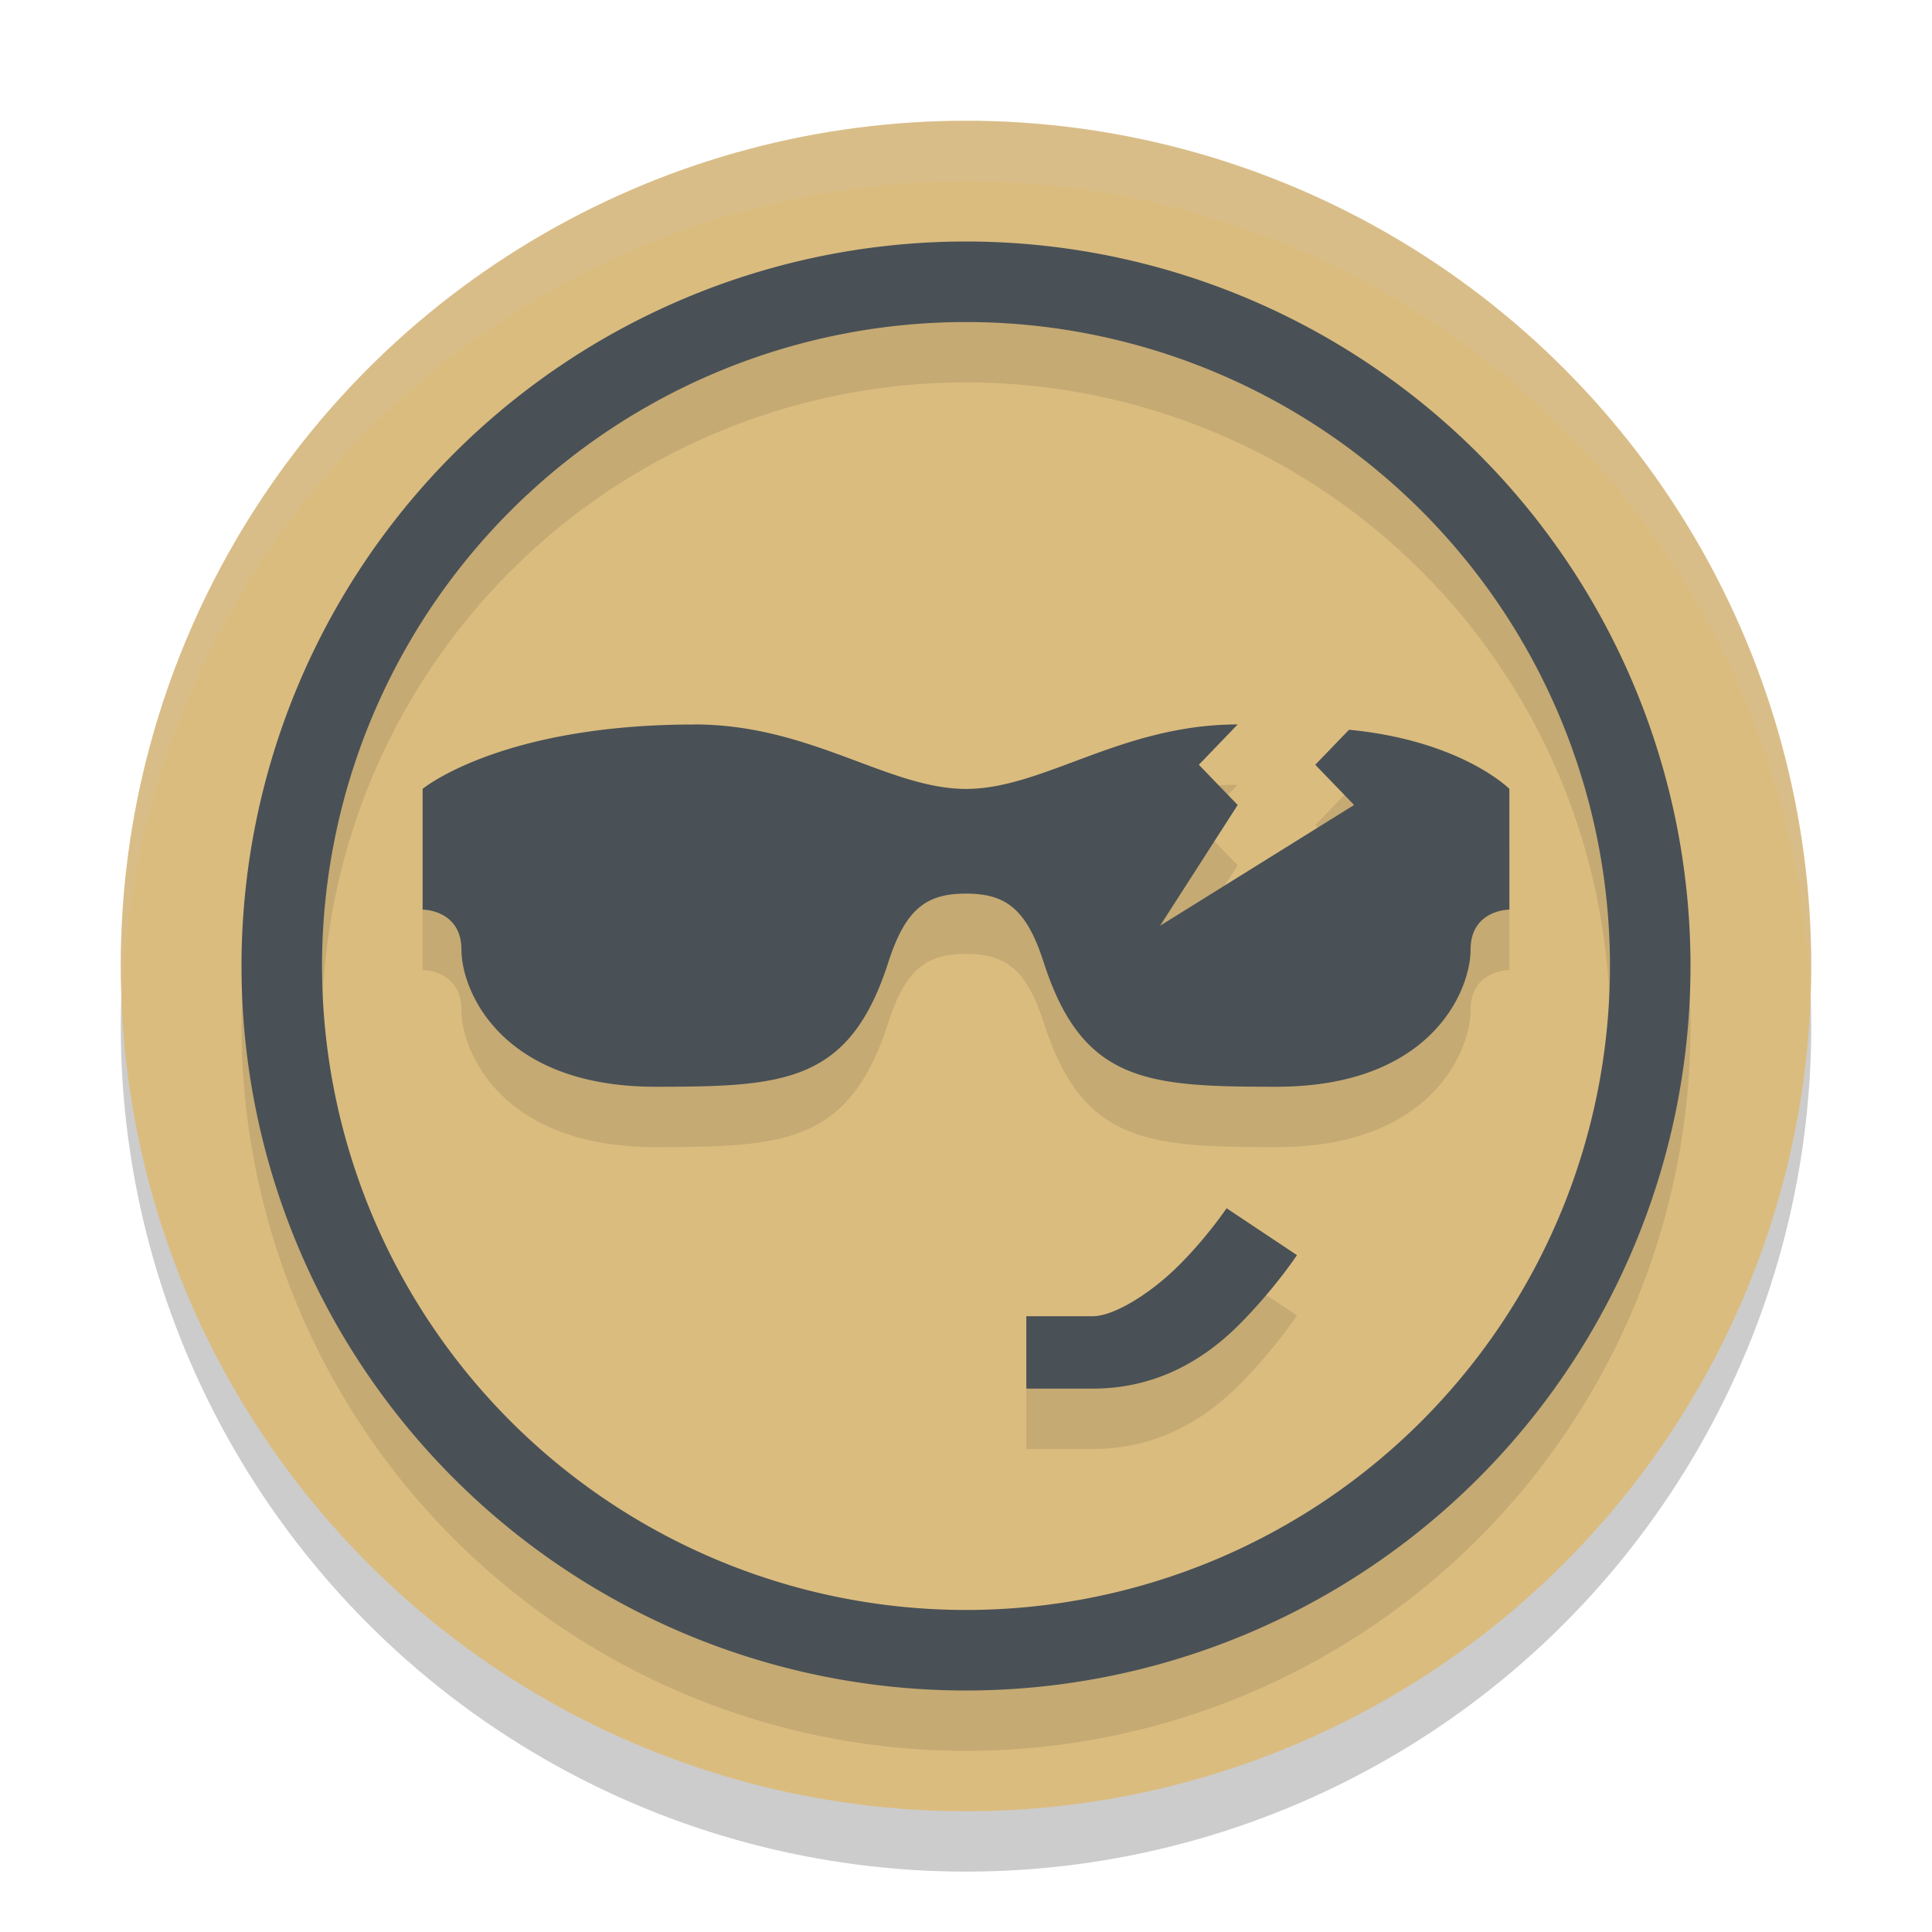 <svg width="32" height="32" version="1.1" xmlns="http://www.w3.org/2000/svg">
 <circle cx="16" cy="17" r="14" style="opacity:.2"/>
 <circle cx="16" cy="16" r="14" style="fill:#dbbc7f"/>
 <path d="M 16,2 A 14,14 0 0 0 2,16 14,14 0 0 0 2.022,16.586 14,14 0 0 1 16,3 14,14 0 0 1 29.979,16.414 14,14 0 0 0 30,16 14,14 0 0 0 16,2 Z" style="fill:#d3c6aa;opacity:.2"/>
 <path d="m16 5a12 12 0 0 0-12 12 12 12 0 0 0 12 12 12 12 0 0 0 12-12 12 12 0 0 0-12-12zm0 1.334a10.667 10.667 0 0 1 10.666 10.666 10.667 10.667 0 0 1-10.666 10.666 10.667 10.667 0 0 1-10.666-10.666 10.667 10.667 0 0 1 10.666-10.666zm-4.5 6.666c-3.214 0-4.5 1.066-4.5 1.066v2s0.643-6.5e-4 0.643 0.666c0 0.667 0.643 2.268 3.215 2.268 2.143 0 3.215-0.066 3.857-2.066 0.287-0.894 0.642-1.133 1.285-1.133 0.643 0 0.998 0.238 1.285 1.133 0.643 2 1.715 2.066 3.857 2.066 2.571 0 3.215-1.601 3.215-2.268 0-0.667 0.643-0.666 0.643-0.666v-2s-0.795-0.8-2.656-0.979l-0.559 0.58 0.643 0.666-3.213 2 1.285-2-0.643-0.666 0.643-0.668c-1.929 0-3.214 1.068-4.5 1.068-1.286 0-2.571-1.068-4.5-1.068zm8.816 8.012s-0.317 0.473-0.787 0.943-1.08 0.846-1.43 0.846h-1.1v1.199h1.1c1.05 0 1.84-0.475 2.42-1.055 0.58-0.58 0.963-1.156 0.963-1.156z" style="opacity:.1"/>
 <path d="m16 4a12 12 0 0 0-12 12 12 12 0 0 0 12 12 12 12 0 0 0 12-12 12 12 0 0 0-12-12zm0 1.334a10.667 10.667 0 0 1 10.666 10.666 10.667 10.667 0 0 1-10.666 10.666 10.667 10.667 0 0 1-10.666-10.666 10.667 10.667 0 0 1 10.666-10.666zm-4.5 6.666c-3.214 0-4.5 1.066-4.5 1.066v2s0.643-6.5e-4 0.643 0.666c0 0.667 0.643 2.268 3.215 2.268 2.143 0 3.215-0.066 3.857-2.066 0.287-0.894 0.642-1.133 1.285-1.133 0.643 0 0.998 0.238 1.285 1.133 0.643 2 1.715 2.066 3.857 2.066 2.571 0 3.215-1.601 3.215-2.268 0-0.667 0.643-0.666 0.643-0.666v-2s-0.795-0.8-2.656-0.979l-0.559 0.58 0.643 0.666-3.213 2 1.285-2-0.643-0.666 0.643-0.668c-1.929 0-3.214 1.068-4.5 1.068-1.286 0-2.571-1.068-4.5-1.068zm8.816 8.012s-0.317 0.473-0.787 0.943-1.08 0.846-1.43 0.846h-1.1v1.199h1.1c1.05 0 1.84-0.475 2.42-1.055 0.58-0.58 0.963-1.156 0.963-1.156l-1.166-0.777z" style="fill:#495156"/>
</svg>
